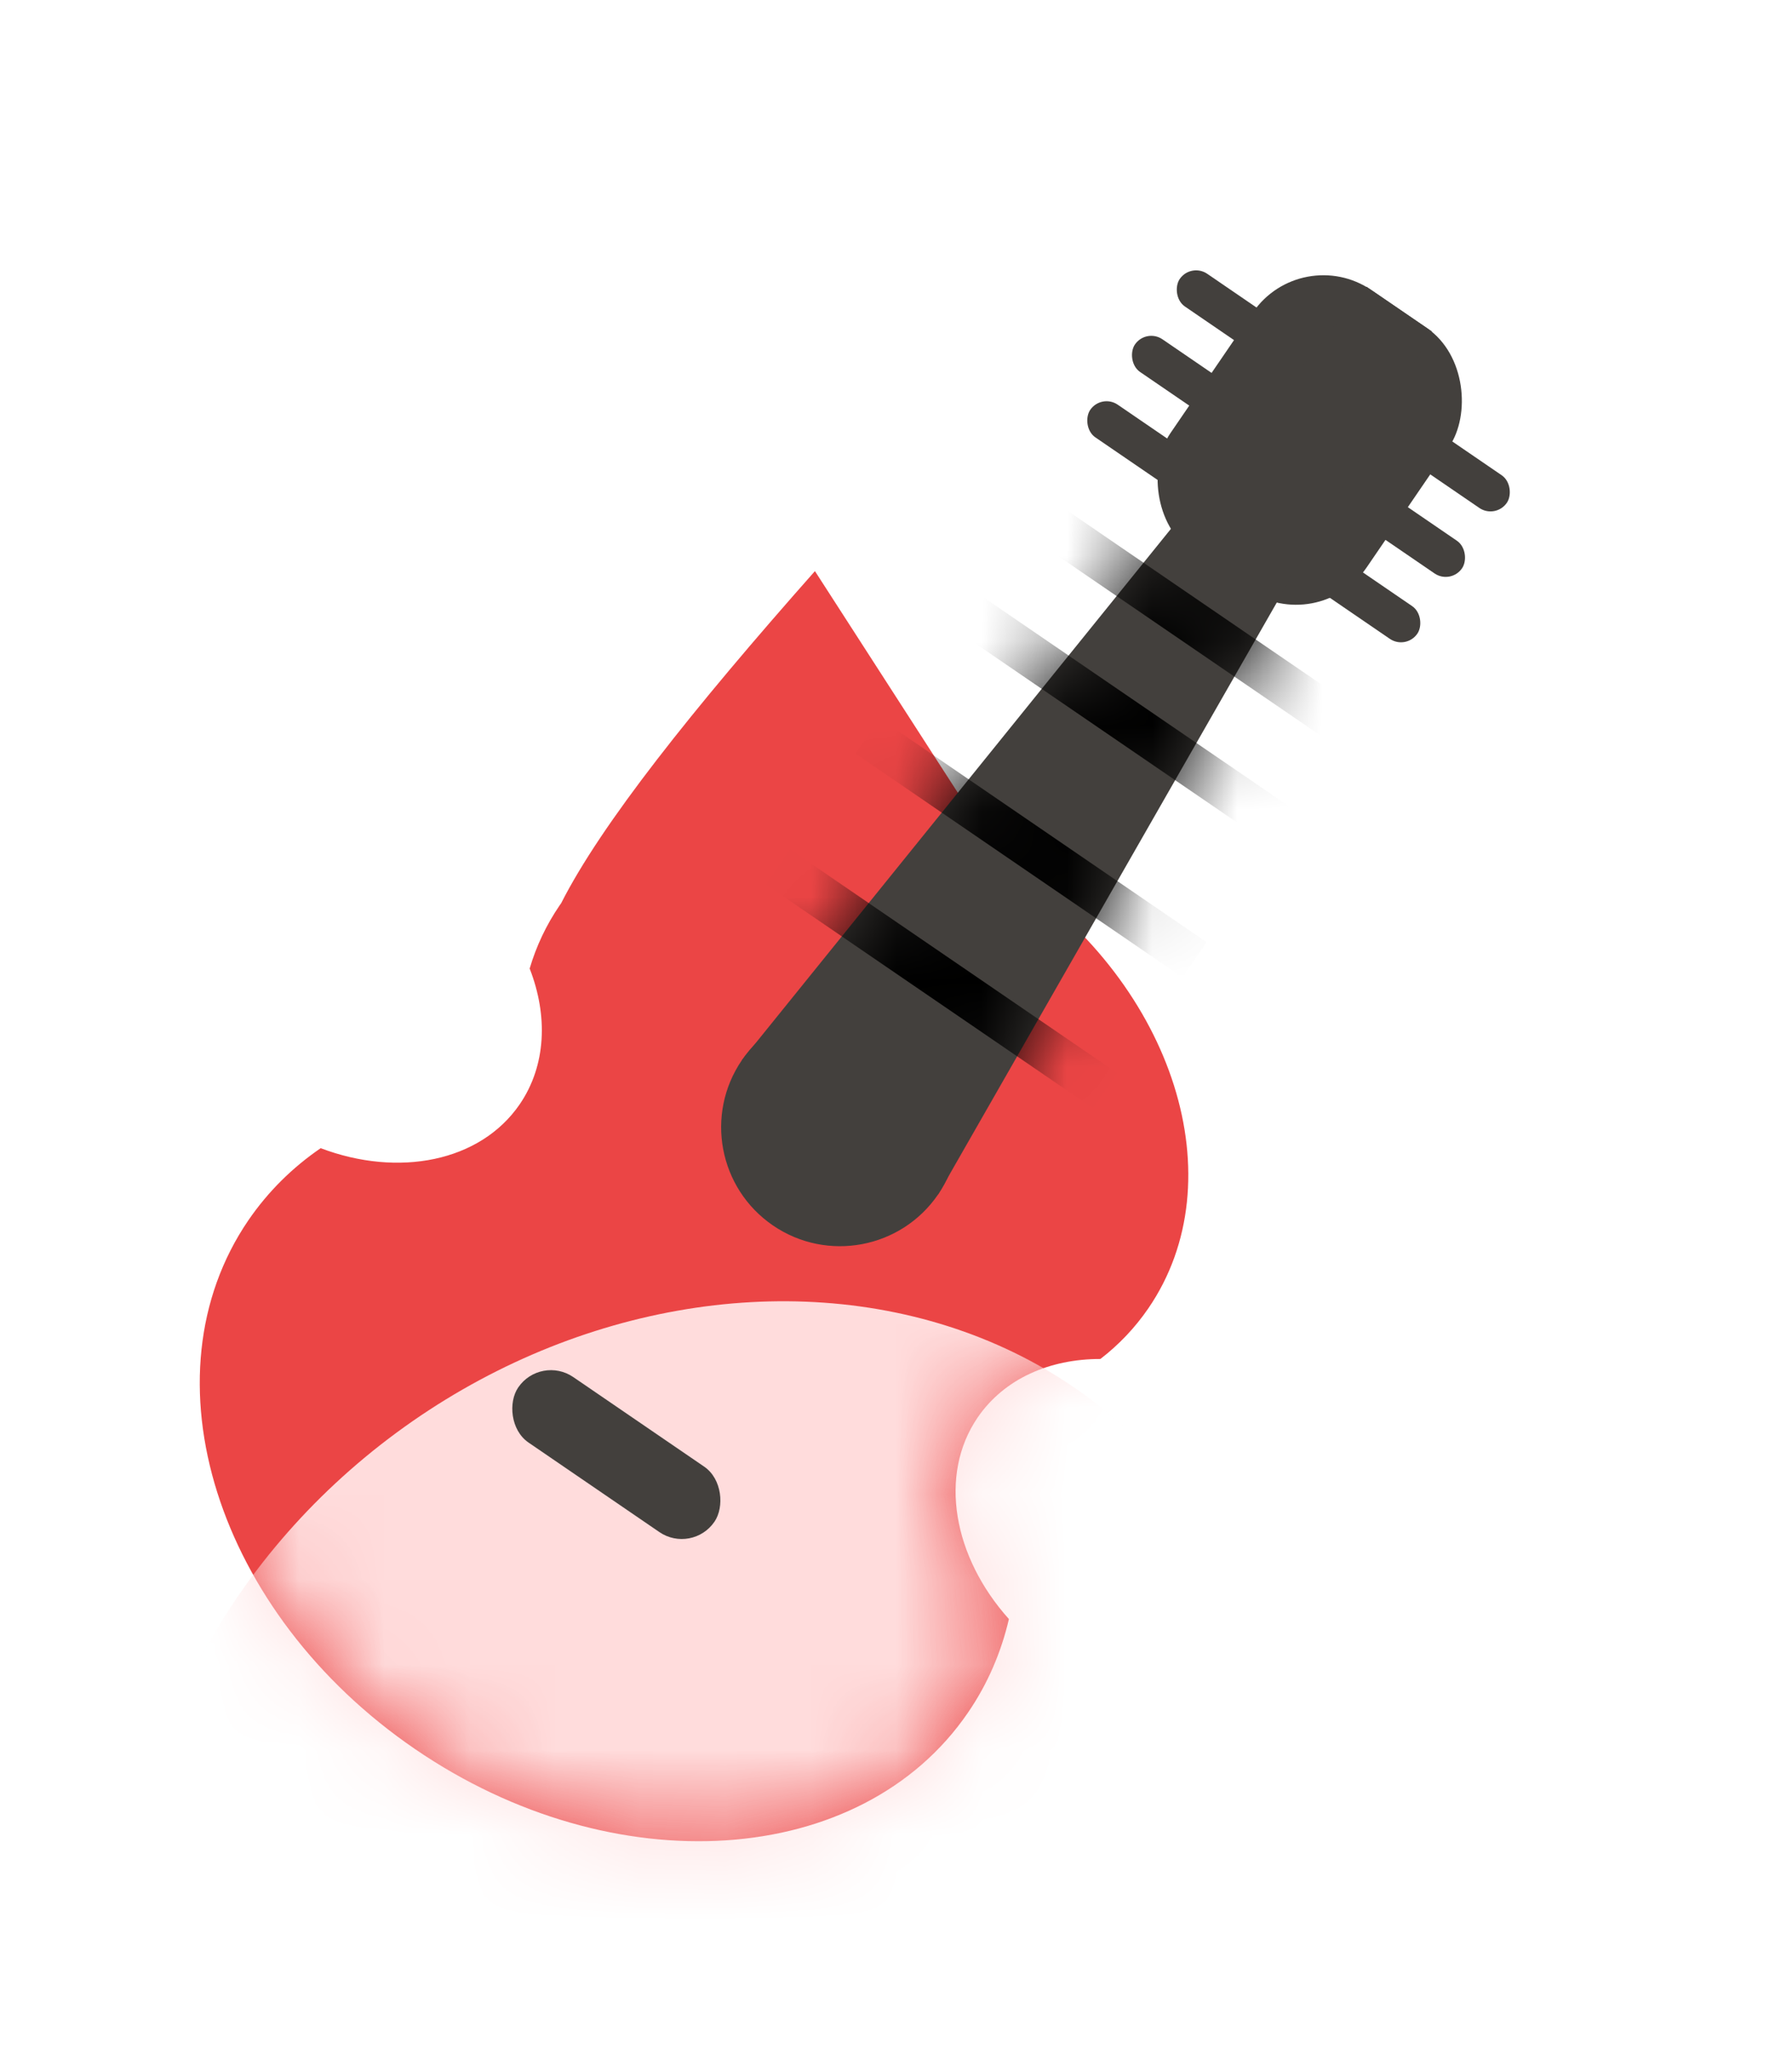 <svg width="21" height="24" viewBox="0 0 21 24" fill="none" xmlns="http://www.w3.org/2000/svg">
<rect x="12.907" y="4.609" width="4.644" height="0.464" rx="0.232" transform="rotate(34.364 12.907 4.609)" fill="#43403D"/>
<rect x="13.431" y="3.843" width="4.644" height="0.464" rx="0.232" transform="rotate(34.364 13.431 3.843)" fill="#43403D"/>
<rect x="13.956" y="3.076" width="4.644" height="0.464" rx="0.232" transform="rotate(34.364 13.956 3.076)" fill="#43403D"/>
<path fill-rule="evenodd" clip-rule="evenodd" d="M6.576 10.579C7.045 9.654 8.109 8.316 9.55 6.689L11.84 10.239C11.847 10.243 11.854 10.248 11.861 10.253C13.766 11.556 14.482 13.825 13.459 15.321C13.301 15.552 13.111 15.751 12.895 15.917C12.302 15.916 11.768 16.148 11.457 16.602C10.995 17.278 11.172 18.238 11.823 18.963C11.733 19.351 11.575 19.721 11.344 20.058C10.094 21.887 7.192 22.078 4.864 20.486C2.535 18.894 1.661 16.12 2.911 14.292C3.142 13.955 3.429 13.673 3.758 13.448C4.669 13.793 5.628 13.609 6.091 12.933C6.401 12.479 6.423 11.897 6.207 11.344C6.284 11.083 6.401 10.834 6.559 10.603C6.564 10.595 6.57 10.587 6.576 10.579Z" fill="#EB4545"/>
<mask id="mask0_136_8168" style="mask-type:alpha" maskUnits="userSpaceOnUse" x="2" y="6" width="12" height="16">
<path fill-rule="evenodd" clip-rule="evenodd" d="M6.576 10.579C7.045 9.654 8.109 8.316 9.55 6.689L11.84 10.239C11.847 10.243 11.854 10.248 11.861 10.253C13.766 11.556 14.482 13.825 13.459 15.321C13.301 15.552 13.111 15.751 12.895 15.917C12.302 15.916 11.768 16.148 11.457 16.602C10.995 17.278 11.172 18.238 11.823 18.963C11.733 19.351 11.575 19.721 11.344 20.058C10.094 21.887 7.192 22.078 4.864 20.486C2.535 18.894 1.661 16.12 2.911 14.292C3.142 13.955 3.429 13.673 3.758 13.448C4.669 13.793 5.628 13.609 6.091 12.933C6.401 12.479 6.423 11.897 6.207 11.344C6.284 11.083 6.401 10.834 6.559 10.603C6.564 10.595 6.57 10.587 6.576 10.579Z" fill="#EB4545"/>
</mask>
<g mask="url(#mask0_136_8168)">
<ellipse cx="8.205" cy="21.611" rx="6" ry="7" transform="rotate(53.603 8.205 21.611)" fill="#FFDCDC"/>
</g>
<rect x="15.247" y="2.834" width="2.786" height="3.715" rx="1" transform="rotate(34.364 15.247 2.834)" fill="#43403D"/>
<rect x="6.335" y="15.867" width="2.786" height="0.929" rx="0.464" transform="rotate(34.364 6.335 15.867)" fill="#43403D"/>
<path d="M16.013 3.358L16.78 3.882L10.994 13.989L8.694 12.417L16.013 3.358Z" fill="#43403D"/>
<mask id="mask1_136_8168" style="mask-type:alpha" maskUnits="userSpaceOnUse" x="8" y="3" width="9" height="11">
<path d="M16.013 3.358L16.78 3.882L10.994 13.989L8.694 12.417L16.013 3.358Z" fill="#43403D"/>
</mask>
<g mask="url(#mask1_136_8168)">
<line x1="12" y1="5.936" x2="15.833" y2="8.557" stroke="black" stroke-width="0.5"/>
<line x1="11.214" y1="7.086" x2="15.047" y2="9.707" stroke="black" stroke-width="0.5"/>
<line x1="10.165" y1="8.619" x2="13.998" y2="11.241" stroke="black" stroke-width="0.5"/>
<line x1="9.117" y1="10.153" x2="12.95" y2="12.774" stroke="black" stroke-width="0.5"/>
</g>
<circle cx="9.844" cy="13.203" r="1.393" transform="rotate(34.364 9.844 13.203)" fill="#43403D"/>
</svg>
